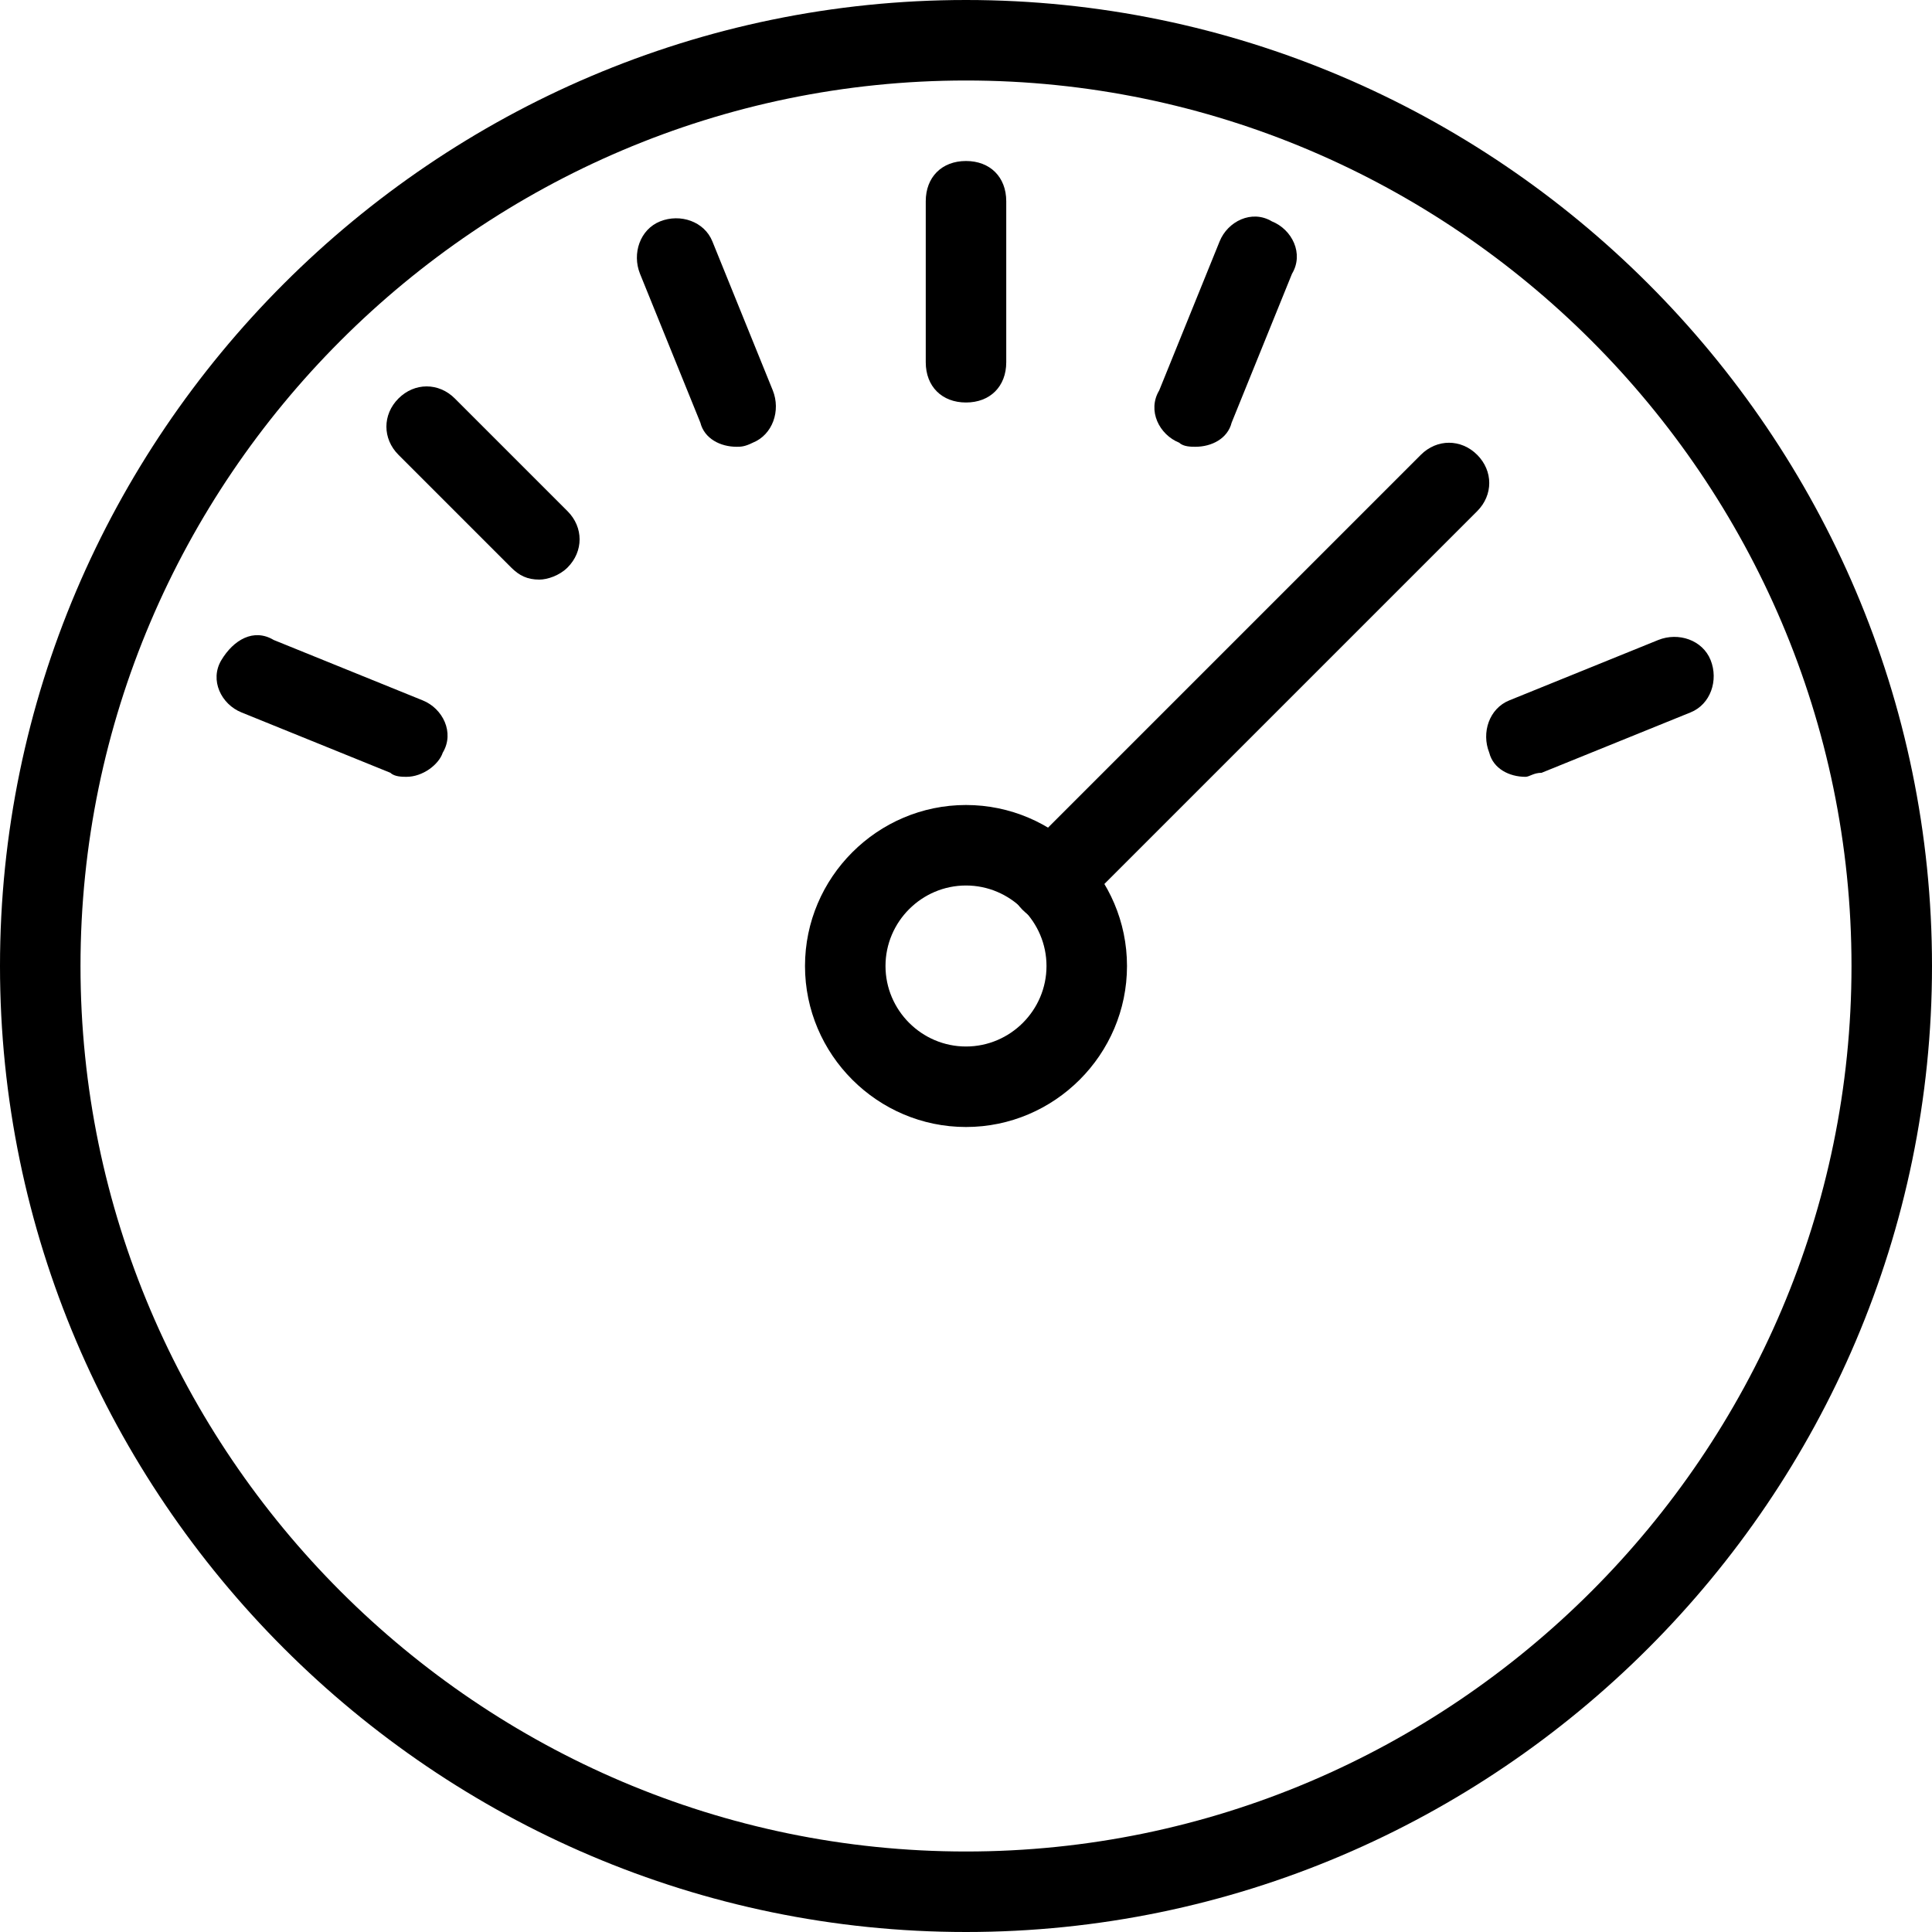 <?xml version="1.0" encoding="utf-8"?>
<svg version="1.1" id="Слой_1" xmlns="http://www.w3.org/2000/svg" xmlns:xlink="http://www.w3.org/1999/xlink"
	 viewBox="0 0 48 48" width="48px" height="48px" xml:space="preserve">
<g id="Expanded">
	<g>
		<g>
			<path d="M24,48C10.8,48,0,37.2,0,24S10.8,0,24,0s24,10.8,24,24S37.2,48,24,48z M24,2C11.9,2,2,11.9,2,24s9.9,22,22,22
				s22-9.9,22-22S36.1,2,24,2z"/>
		</g>
		<g>
			<path d="M24,28c-2.2,0-4-1.8-4-4s1.8-4,4-4s4,1.8,4,4S26.2,28,24,28z M24,22c-1.1,0-2,0.9-2,2s0.9,2,2,2s2-0.9,2-2S25.1,22,24,22
				z"/>
		</g>
		<g>
			<path d="M26.1,22.9c-0.3,0-0.5-0.1-0.7-0.3c-0.4-0.4-0.4-1,0-1.4l9.9-9.9c0.4-0.4,1-0.4,1.4,0s0.4,1,0,1.4l-9.9,9.9
				C26.6,22.8,26.4,22.9,26.1,22.9z"/>
		</g>
		<g>
			<path d="M37.9,19.3c-0.4,0-0.8-0.2-0.9-0.6c-0.2-0.5,0-1.1,0.5-1.3l3.7-1.5c0.5-0.2,1.1,0,1.3,0.5c0.2,0.5,0,1.1-0.5,1.3
				l-3.7,1.5C38.1,19.2,38,19.3,37.9,19.3z"/>
		</g>
		<g>
			<path d="M29.7,11.1c-0.1,0-0.3,0-0.4-0.1c-0.5-0.2-0.8-0.8-0.5-1.3l1.5-3.7c0.2-0.5,0.8-0.8,1.3-0.5c0.5,0.2,0.8,0.8,0.5,1.3
				l-1.5,3.7C30.5,10.9,30.1,11.1,29.7,11.1z"/>
		</g>
		<g>
			<path d="M24,10L24,10c-0.6,0-1-0.4-1-1l0-4c0-0.6,0.4-1,1-1l0,0c0.6,0,1,0.4,1,1l0,4C25,9.6,24.6,10,24,10z"/>
		</g>
		<g>
			<path d="M18.3,11.1c-0.4,0-0.8-0.2-0.9-0.6l-1.5-3.7c-0.2-0.5,0-1.1,0.5-1.3c0.5-0.2,1.1,0,1.3,0.5l1.5,3.7
				c0.2,0.5,0,1.1-0.5,1.3C18.5,11.1,18.4,11.1,18.3,11.1z"/>
		</g>
		<g>
			<path d="M13.4,14.4c-0.3,0-0.5-0.1-0.7-0.3l-2.8-2.8c-0.4-0.4-0.4-1,0-1.4c0.4-0.4,1-0.4,1.4,0l2.8,2.8c0.4,0.4,0.4,1,0,1.4
				C13.9,14.3,13.6,14.4,13.4,14.4z"/>
		</g>
		<g>
			<path d="M10.1,19.3c-0.1,0-0.3,0-0.4-0.1l-3.7-1.5c-0.5-0.2-0.8-0.8-0.5-1.3s0.8-0.8,1.3-0.5l3.7,1.5c0.5,0.2,0.8,0.8,0.5,1.3
				C10.9,19,10.5,19.3,10.1,19.3z"/>
		</g>
	</g>
</g>
</svg>
